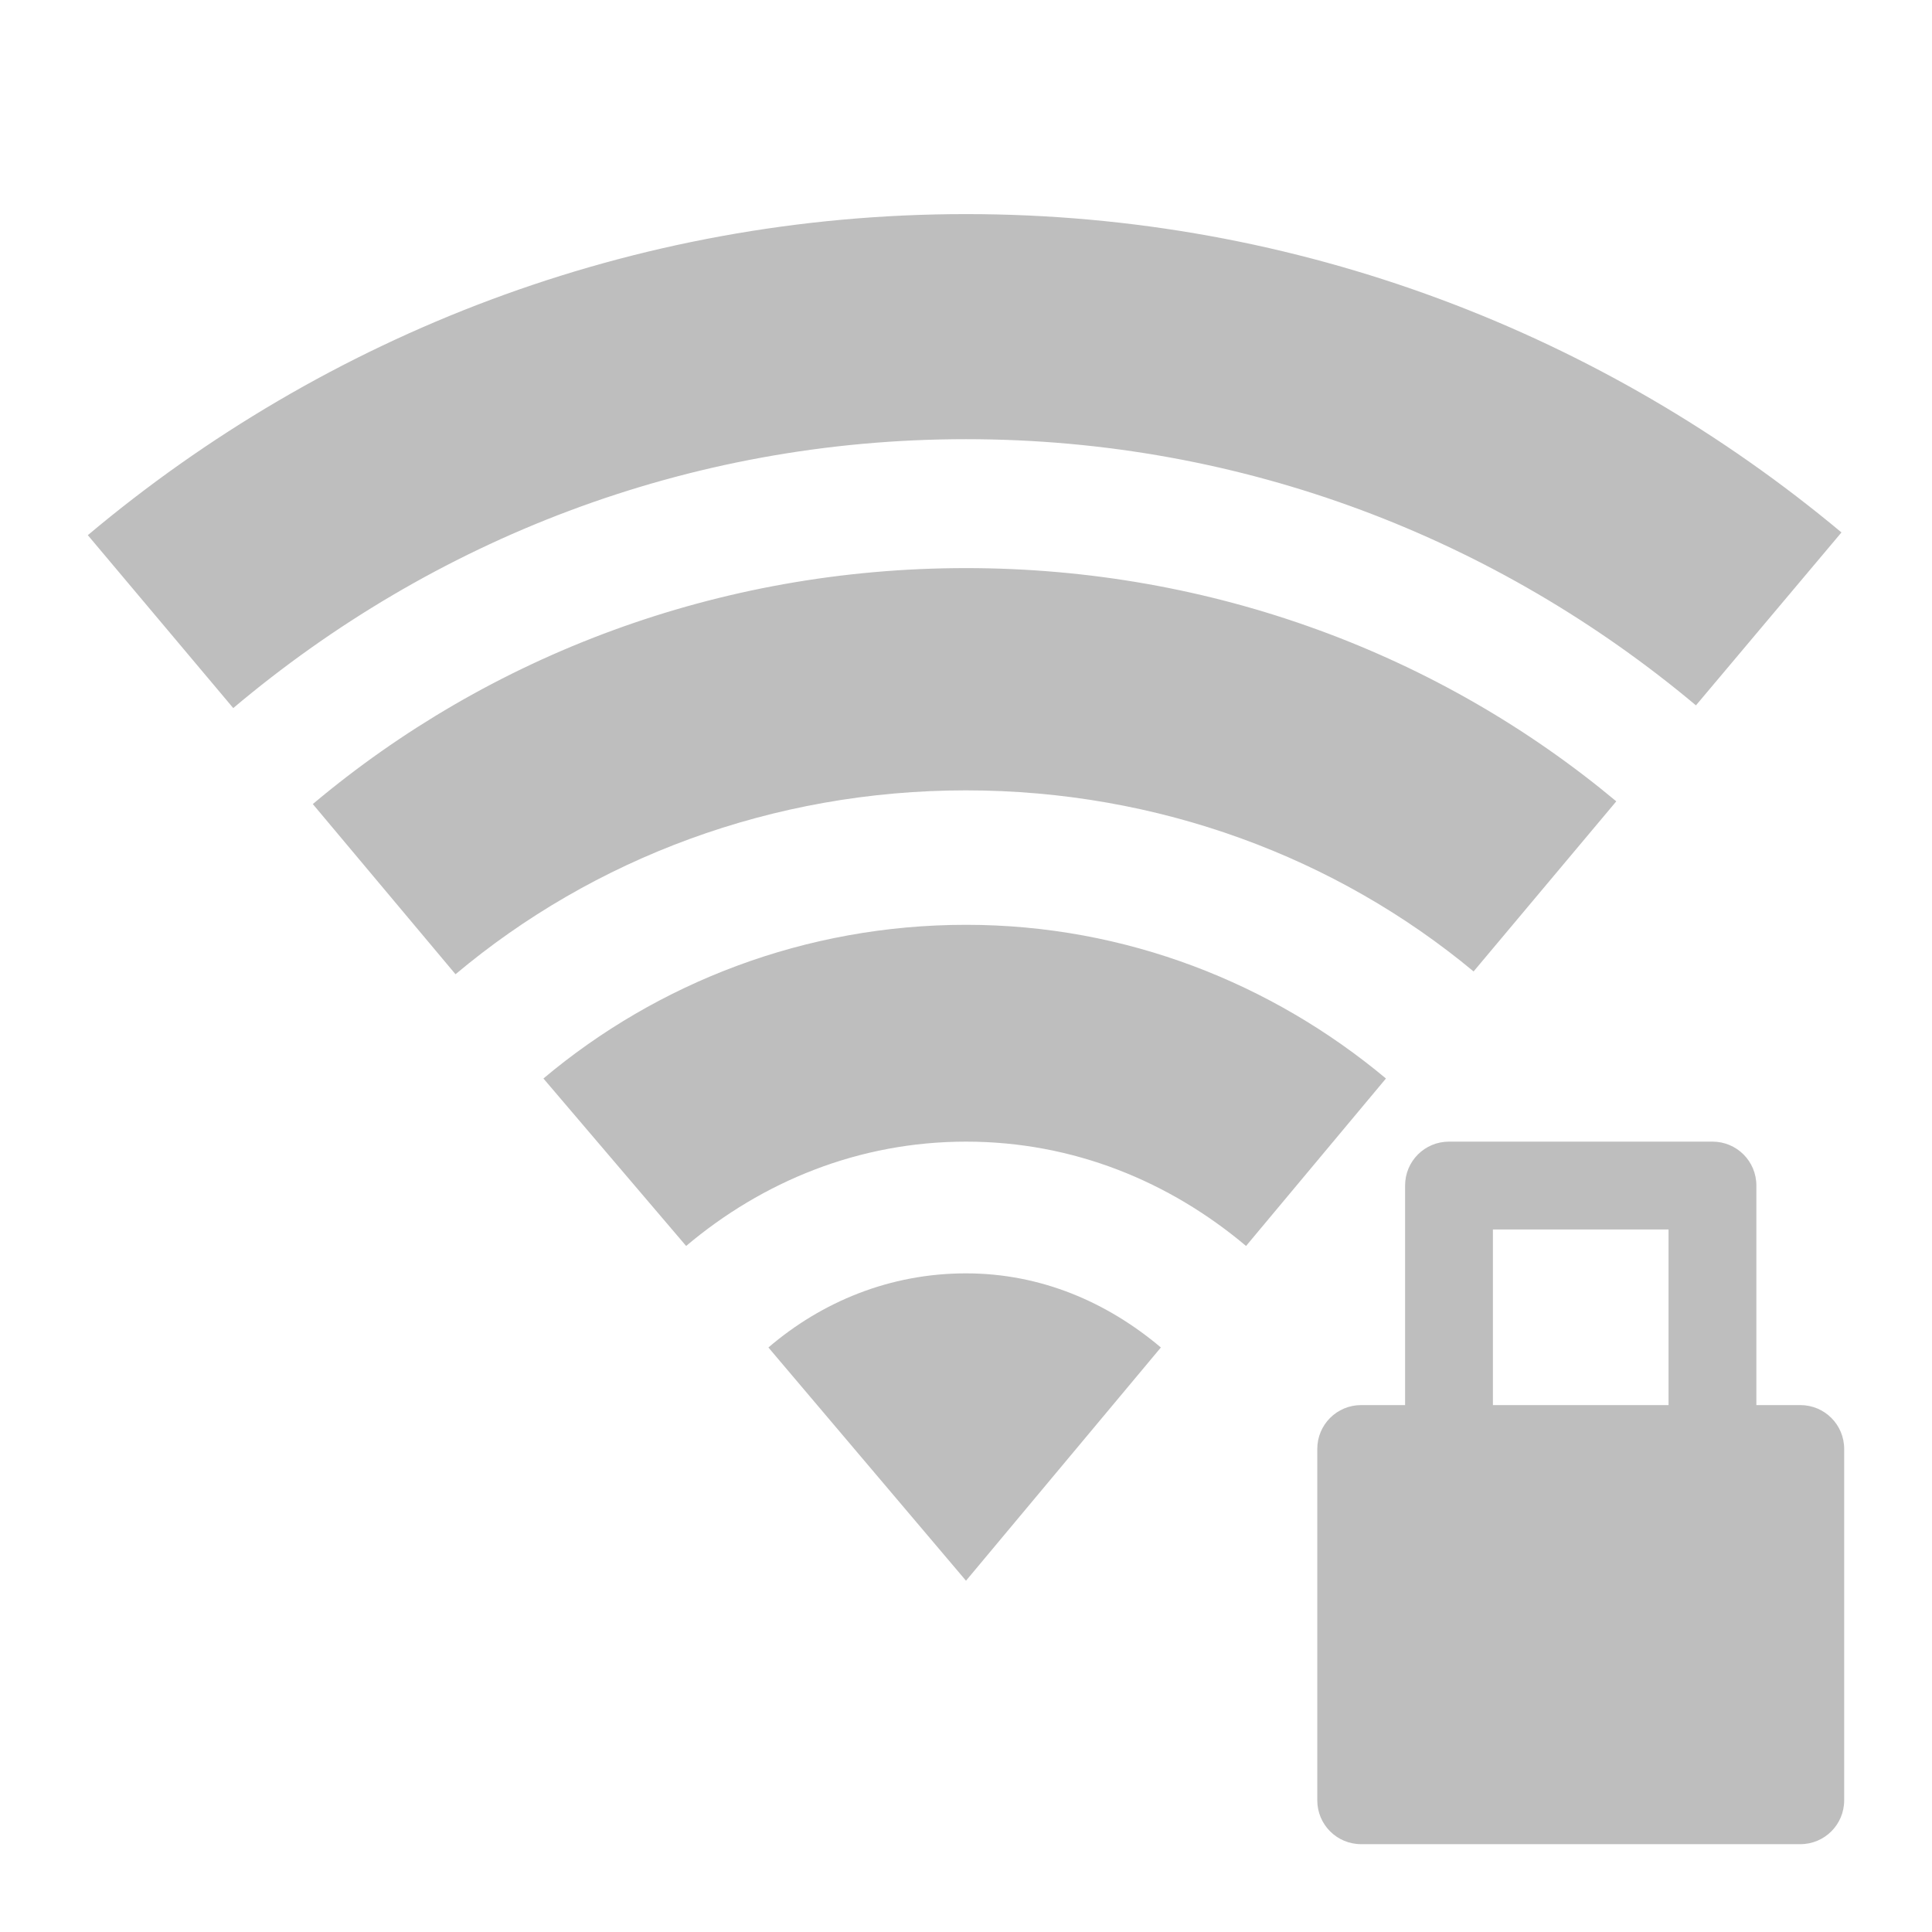 
<svg width="22" height="22" version="1.1" xmlns="http://www.w3.org/2000/svg">
	<path fill="#bebebe" d="m11 2.438c-3.809 0-7.296 1.384-10 3.656l1.656 1.969c2.261-1.906 5.156-3.062 8.344-3.062 3.173 0 6.058 1.142 8.312 3.031l1.657-1.969c-2.699-2.255-6.176-3.625-9.969-3.625zm0 4.031c-2.827 0-5.432 1-7.438 2.687l1.625 1.938c1.567-1.316 3.606-2.094 5.812-2.094 2.191 0 4.219 0.764 5.781 2.062l1.625-1.937c-2.001-1.67-4.595-2.656-7.406-2.656zm0 4.062c-1.829 0-3.514 0.659-4.812 1.75l1.625 1.907c0.868-0.732 1.964-1.188 3.188-1.188 1.224 0 2.318 0.456 3.188 1.188l1.593-1.907c-1.296-1.082-2.96-1.75-4.781-1.75zm5.5 2.469c-0.277 0-0.5 0.223-0.5 0.5v2.5h-0.5c-0.277 0-0.5 0.223-0.5 0.5v4c0 0.277 0.223 0.5 0.5 0.5h5c0.277 0 0.5-0.223 0.5-0.5v-4c0-0.277-0.223-0.5-0.5-0.5h-0.5v-2.5c0-0.277-0.223-0.5-0.5-0.5h-3zm0.5 1h2v2h-2v-2zm-6 0.5c-0.865 0-1.64 0.322-2.25 0.844l2.25 2.656 2.219-2.656c-0.608-0.513-1.362-0.844-2.219-0.844z"/>
</svg>
